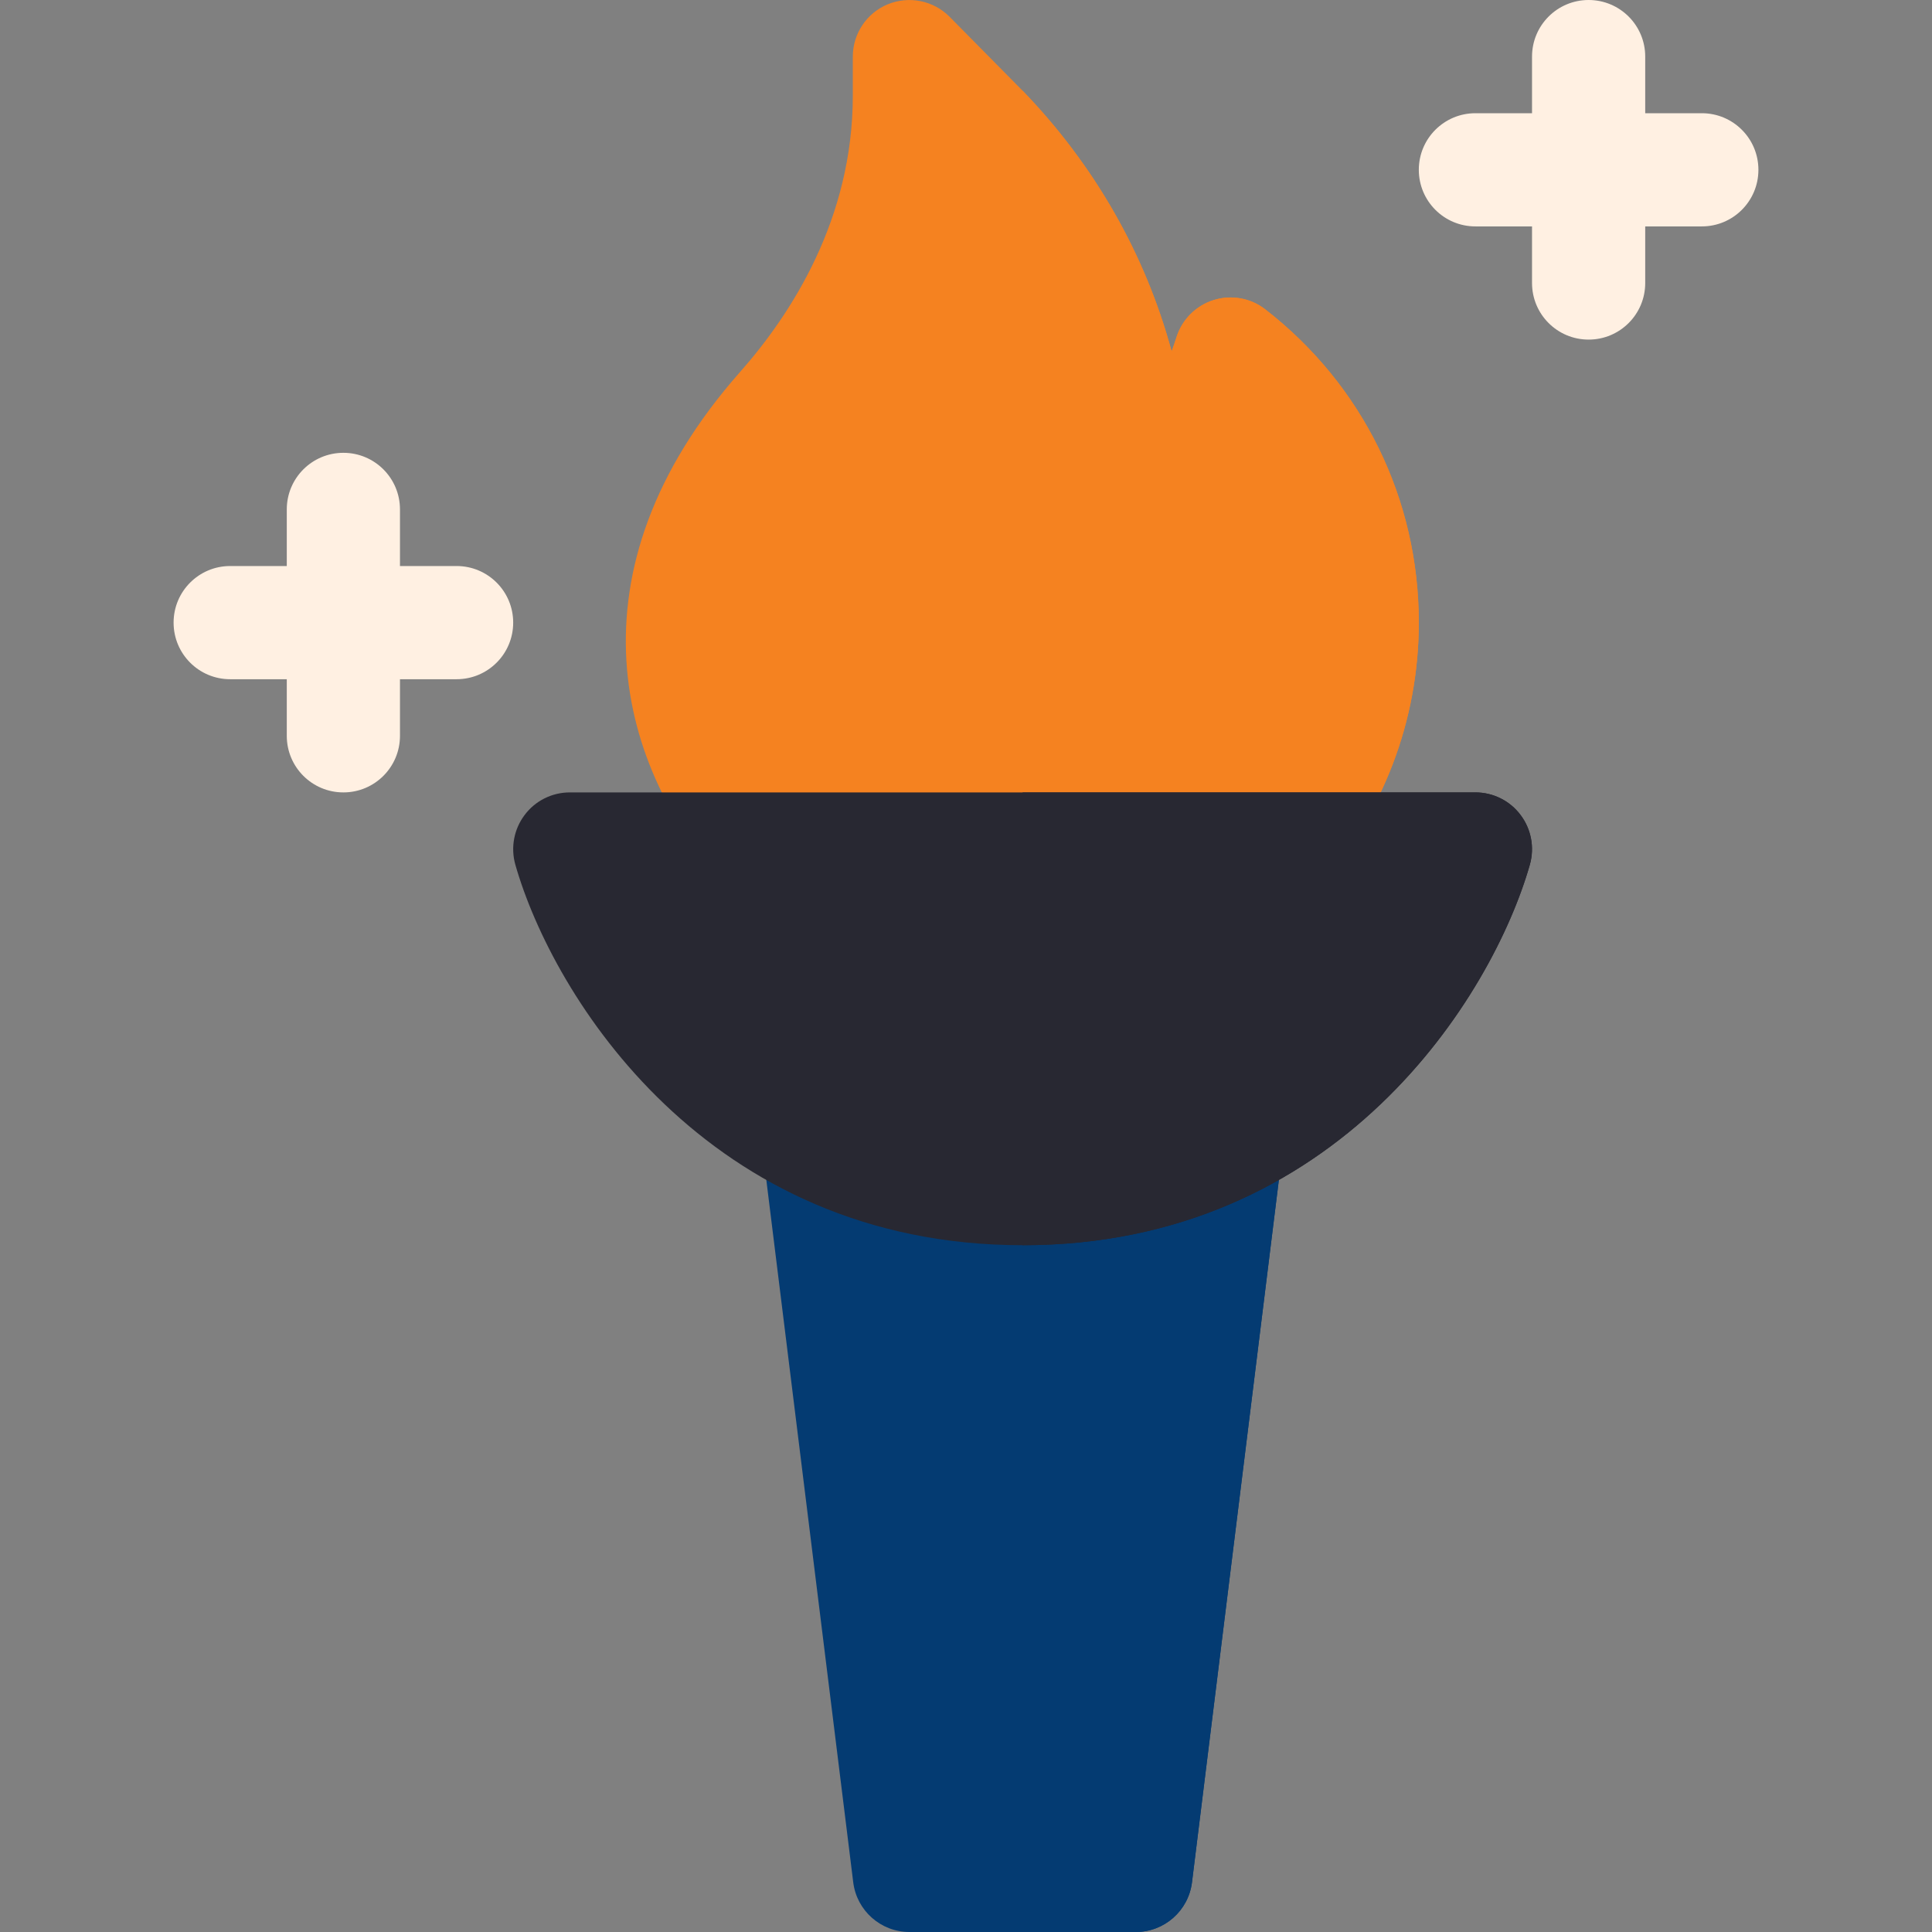 <svg width="80" height="80" viewBox="0 0 80 80" fill="none" xmlns="http://www.w3.org/2000/svg">
<rect x="0" y="0" width="80" height="80" fill="#808080" stroke="none"/>
<path d="M52.392 12.81C51.788 12.339 50.987 12.197 50.259 12.424C49.531 12.65 48.954 13.22 48.721 13.948C48.657 14.149 48.588 14.351 48.515 14.55C47.425 10.521 45.313 6.828 42.344 3.756C42.243 3.653 40.071 1.454 39.313 0.687C38.641 0.016 37.633 -0.181 36.759 0.178C35.885 0.54 35.313 1.396 35.313 2.344V3.96C35.313 9.054 32.777 12.991 30.648 15.399C23.324 23.689 25.581 31.865 30.135 36.754C30.579 37.23 31.202 37.5 31.852 37.5H42.344H52.827C53.495 37.5 54.131 37.216 54.575 36.719C57.267 33.707 58.75 29.823 58.75 25.781C58.75 20.67 56.434 15.944 52.392 12.81Z" fill="#F58220"/>
<path d="M54.575 36.719C57.267 33.707 58.75 29.823 58.75 25.781C58.75 20.67 56.434 15.944 52.392 12.81C51.788 12.339 50.986 12.197 50.259 12.423C49.531 12.65 48.954 13.22 48.721 13.948C48.656 14.149 48.588 14.351 48.514 14.55C47.425 10.52 45.313 6.828 42.344 3.756V37.5H52.827C53.495 37.5 54.131 37.216 54.575 36.719Z" fill="#F58220"/>
<path d="M70.469 4.688H68.125V2.344C68.125 1.048 67.077 0 65.781 0C64.486 0 63.438 1.048 63.438 2.344V4.688H61.094C59.798 4.688 58.75 5.736 58.75 7.031C58.75 8.327 59.798 9.375 61.094 9.375H63.438V11.719C63.438 13.014 64.486 14.062 65.781 14.062C67.077 14.062 68.125 13.014 68.125 11.719V9.375H70.469C71.764 9.375 72.812 8.327 72.812 7.031C72.812 5.736 71.764 4.688 70.469 4.688Z" fill="#FFF0E2"/>
<path d="M18.906 23.438H16.562V21.094C16.562 19.798 15.514 18.75 14.219 18.75C12.923 18.75 11.875 19.798 11.875 21.094V23.438H9.531C8.236 23.438 7.188 24.486 7.188 25.781C7.188 27.077 8.236 28.125 9.531 28.125H11.875V30.469C11.875 31.764 12.923 32.812 14.219 32.812C15.514 32.812 16.562 31.764 16.562 30.469V28.125H18.906C20.202 28.125 21.25 27.077 21.25 25.781C21.25 24.486 20.202 23.438 18.906 23.438Z" fill="#FFF0E2"/>
<path d="M52.534 45.838C52.09 45.335 51.449 45.046 50.776 45.046H42.344H33.912C33.239 45.046 32.598 45.335 32.154 45.838C31.71 46.344 31.504 47.015 31.586 47.681L35.331 77.947C35.477 79.119 36.475 80 37.656 80H42.344H47.031C48.212 80 49.21 79.119 49.357 77.947L53.101 47.681C53.184 47.015 52.978 46.344 52.534 45.838Z" fill="#043B72"/>
<path d="M49.357 77.947L53.101 47.681C53.184 47.015 52.978 46.344 52.534 45.838C52.09 45.335 51.449 45.046 50.776 45.046H42.344V80H47.031C48.212 80 49.21 79.119 49.357 77.947Z" fill="#043B72"/>
<path d="M62.961 33.744C62.522 33.158 61.831 32.812 61.094 32.812H42.344H23.594C22.857 32.812 22.165 33.158 21.726 33.744C21.282 34.33 21.14 35.09 21.337 35.797C22.889 41.249 29.27 51.562 42.344 51.562C55.417 51.562 61.799 41.249 63.35 35.797C63.547 35.09 63.405 34.33 62.961 33.744Z" fill="#282832"/>
<path d="M63.35 35.797C63.547 35.09 63.406 34.33 62.961 33.744C62.522 33.158 61.831 32.812 61.094 32.812H42.344V51.562C55.417 51.562 61.799 41.249 63.35 35.797Z" fill="#282832"/>
</svg>
